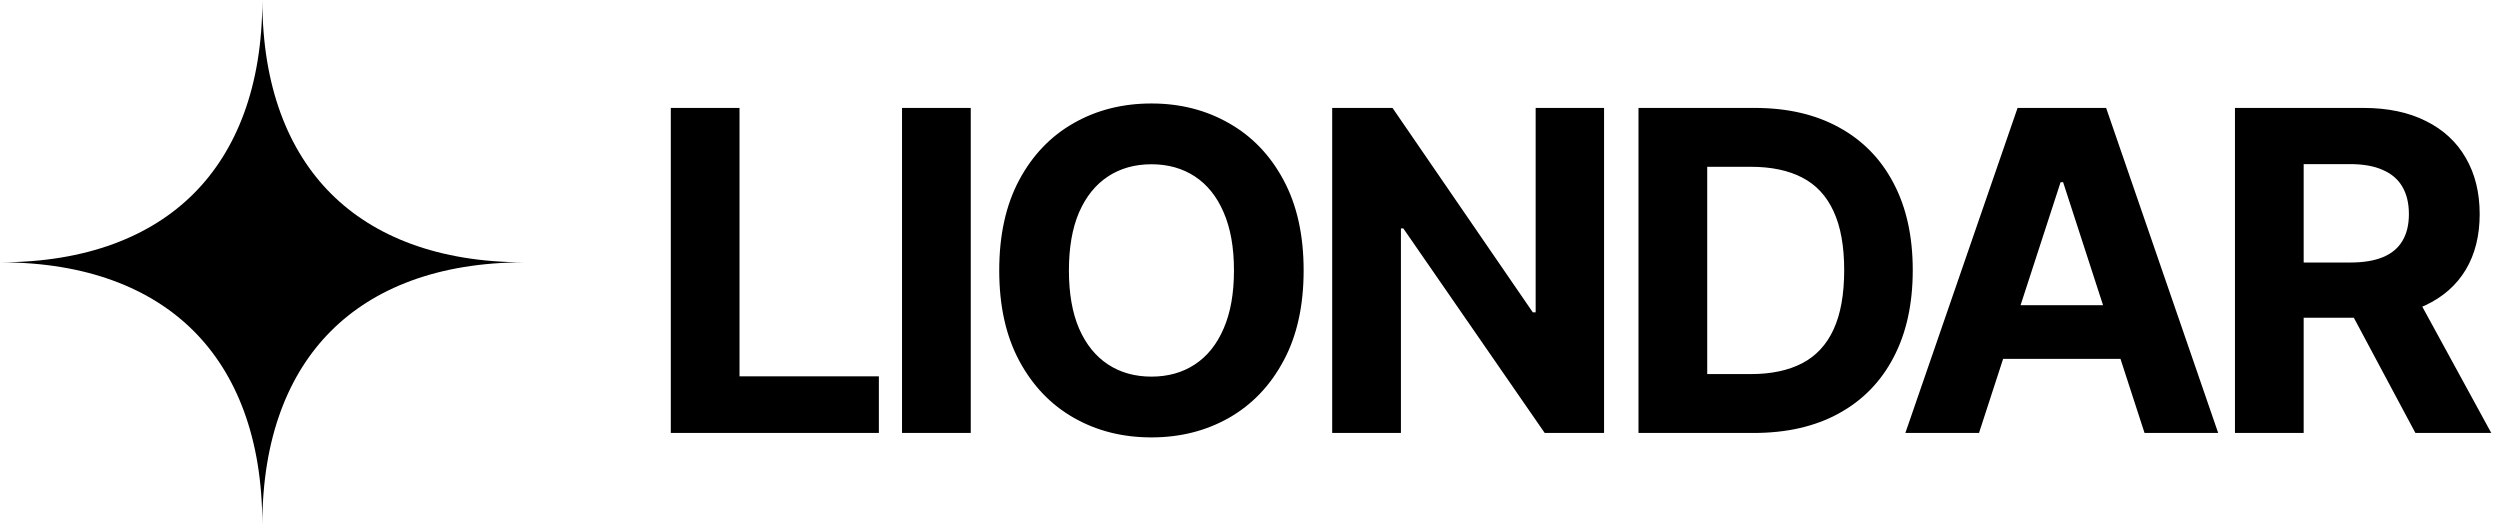 <svg width="179" height="38" viewBox="0 0 179 38" fill="none" xmlns="http://www.w3.org/2000/svg">
<path fill-rule="evenodd" clip-rule="evenodd" d="M37.565 18.782C31.353 18.782 26.751 16.916 23.7 13.866C20.649 10.815 18.783 6.213 18.783 0C18.783 6.213 16.917 10.815 13.866 13.866C10.815 16.916 6.213 18.782 0.001 18.782C6.213 18.782 10.815 20.648 13.866 23.699C16.917 26.75 18.783 31.352 18.783 37.565C18.783 31.352 20.649 26.75 23.7 23.699C26.751 20.648 31.353 18.782 37.565 18.782Z" fill="black"/>
<path d="M48.029 31V7.727H52.949V26.943H62.927V31H48.029ZM69.506 7.727V31H64.585V7.727H69.506ZM93.34 19.364C93.34 21.901 92.859 24.061 91.897 25.841C90.943 27.621 89.64 28.981 87.988 29.921C86.344 30.852 84.496 31.318 82.443 31.318C80.374 31.318 78.518 30.849 76.874 29.909C75.231 28.97 73.931 27.61 72.977 25.83C72.022 24.049 71.545 21.894 71.545 19.364C71.545 16.826 72.022 14.667 72.977 12.886C73.931 11.106 75.231 9.75 76.874 8.818C78.518 7.879 80.374 7.409 82.443 7.409C84.496 7.409 86.344 7.879 87.988 8.818C89.64 9.75 90.943 11.106 91.897 12.886C92.859 14.667 93.34 16.826 93.34 19.364ZM88.352 19.364C88.352 17.72 88.106 16.333 87.613 15.205C87.128 14.076 86.443 13.22 85.556 12.636C84.67 12.053 83.632 11.761 82.443 11.761C81.253 11.761 80.215 12.053 79.329 12.636C78.443 13.22 77.753 14.076 77.261 15.205C76.776 16.333 76.534 17.72 76.534 19.364C76.534 21.008 76.776 22.394 77.261 23.523C77.753 24.651 78.443 25.508 79.329 26.091C80.215 26.674 81.253 26.966 82.443 26.966C83.632 26.966 84.67 26.674 85.556 26.091C86.443 25.508 87.128 24.651 87.613 23.523C88.106 22.394 88.352 21.008 88.352 19.364ZM114.851 7.727V31H110.601L100.476 16.352H100.306V31H95.385V7.727H99.703L109.749 22.364H109.953V7.727H114.851ZM125.566 31H117.316V7.727H125.635C127.976 7.727 129.991 8.193 131.68 9.125C133.37 10.049 134.669 11.379 135.578 13.114C136.495 14.848 136.953 16.924 136.953 19.341C136.953 21.765 136.495 23.849 135.578 25.591C134.669 27.333 133.362 28.671 131.657 29.602C129.96 30.534 127.93 31 125.566 31ZM122.237 26.784H125.362C126.816 26.784 128.04 26.526 129.032 26.011C130.032 25.489 130.782 24.682 131.282 23.591C131.79 22.492 132.044 21.076 132.044 19.341C132.044 17.621 131.79 16.216 131.282 15.125C130.782 14.034 130.036 13.231 129.044 12.716C128.051 12.201 126.828 11.943 125.373 11.943H122.237V26.784ZM141.697 31H136.424L144.458 7.727H150.799L158.822 31H153.549L147.719 13.046H147.538L141.697 31ZM141.367 21.852H153.822V25.693H141.367V21.852ZM160.023 31V7.727H169.205C170.962 7.727 172.462 8.042 173.705 8.67C174.955 9.292 175.905 10.174 176.557 11.318C177.216 12.455 177.545 13.792 177.545 15.33C177.545 16.875 177.212 18.205 176.545 19.318C175.879 20.424 174.913 21.273 173.648 21.864C172.39 22.455 170.867 22.75 169.08 22.75H162.932V18.796H168.284C169.223 18.796 170.004 18.667 170.625 18.409C171.246 18.151 171.708 17.765 172.011 17.25C172.322 16.735 172.477 16.095 172.477 15.33C172.477 14.557 172.322 13.905 172.011 13.375C171.708 12.845 171.242 12.443 170.614 12.171C169.992 11.89 169.208 11.75 168.261 11.75H164.943V31H160.023ZM172.591 20.409L178.375 31H172.943L167.284 20.409H172.591Z" fill="black"/>
</svg>
